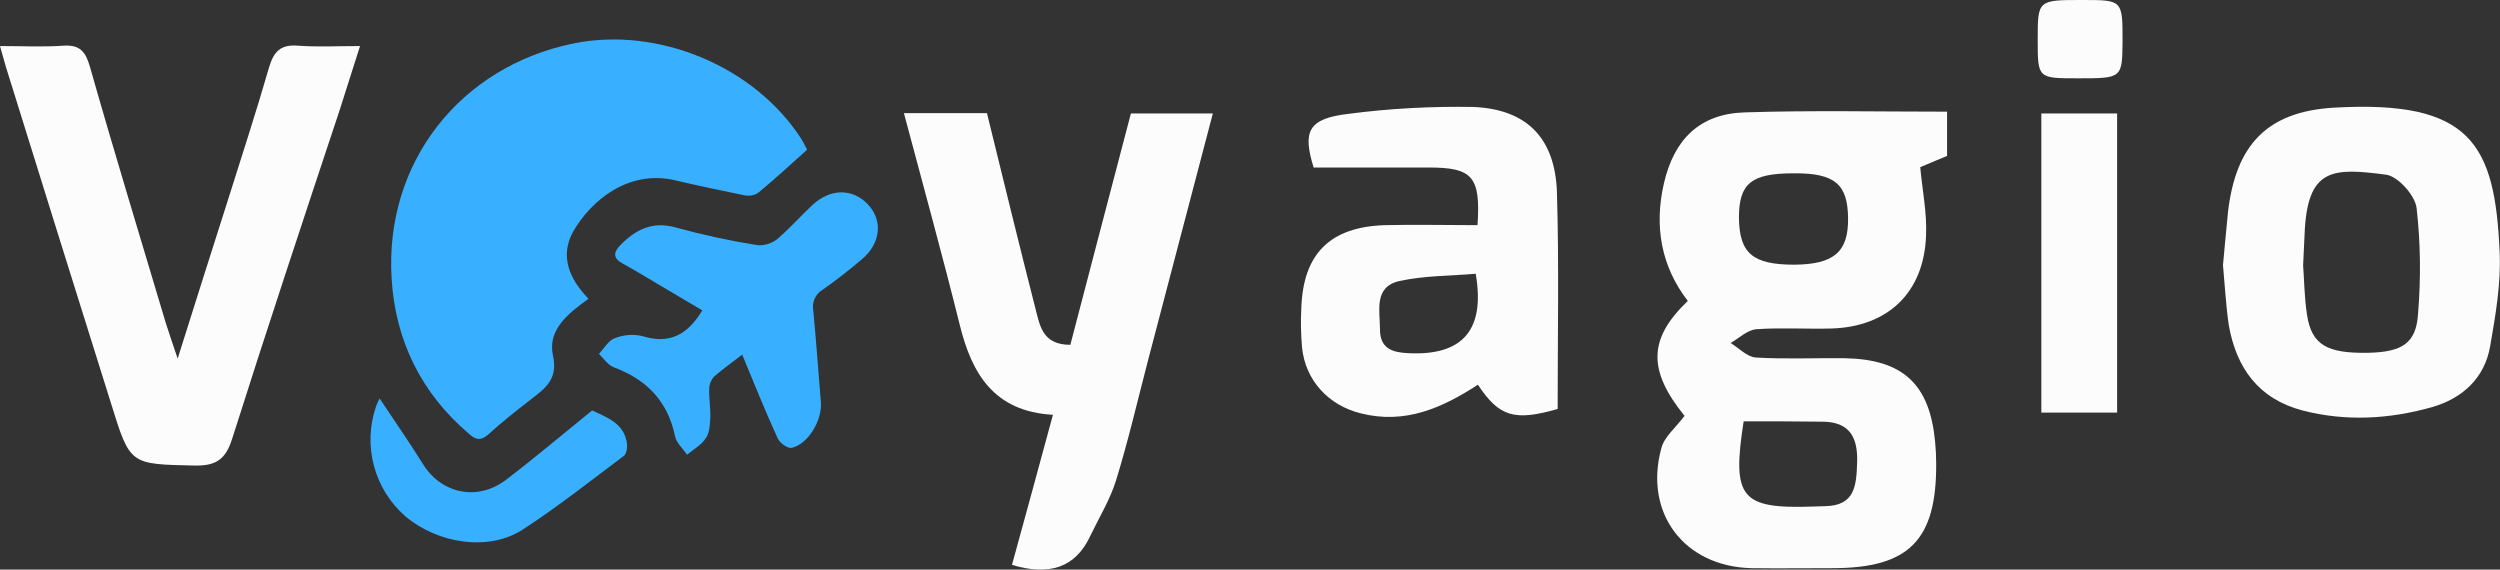 <?xml version="1.0" encoding="utf-8"?>
<!-- Generator: Adobe Illustrator 25.4.1, SVG Export Plug-In . SVG Version: 6.00 Build 0)  -->
<svg version="1.1" id="Layer_1" xmlns="http://www.w3.org/2000/svg" xmlns:xlink="http://www.w3.org/1999/xlink" x="0px" y="0px"
	 viewBox="0 0 689.5 157.1" style="enable-background:new 0 0 689.5 157.1;" xml:space="preserve">
<rect x="0" y="0" width="689.5" height="157.1" fill="#333333" stroke="none"/>
<style type="text/css">
	.st0{fill:#FCFCFC;}
	.st1{fill:#39AFFF;}
</style>
<path class="st0" d="M464.6,114.7c-10.2-12.6-10-21.3,0.9-31.7c-7.4-9.6-9.3-20.6-6.6-32.4c2.8-12.2,9.9-19.2,22.2-19.6
	c18.4-0.6,36.9-0.2,55.9-0.2V43l-7.4,3.1c0.6,6.5,1.9,12.7,1.6,19c-0.6,15.6-10.5,25-26,25.5c-6.9,0.2-13.9-0.3-20.8,0.2
	c-2.5,0.2-4.8,2.5-7.1,3.8c2.3,1.4,4.5,3.8,6.9,4c8.2,0.5,16.4,0.1,24.6,0.2c16.1,0.3,23.4,7.2,24.9,23c0.2,2,0.3,4.1,0.3,6.1
	c0.1,21.1-7.5,28.8-28.6,28.8c-7.4,0-14.9,0.1-22.3,0c-18.5-0.4-29.8-15.1-24.9-33.1C459,120.5,462.1,118,464.6,114.7z M480.9,116.2
	c-3.3,21.2-0.8,24.2,19.3,23.5c1,0,2-0.1,3.1-0.1c8.4-0.1,8.7-5.8,8.9-12.2c0.2-6.8-2.1-11-9.4-11.1S488.6,116.2,480.9,116.2z
	 M494.7,47.8c-11.7,0-15.1,2.8-15.1,12.2c0.1,9.9,3.8,13,15.3,13c10.9-0.1,14.9-3.5,14.8-12.8S506.2,47.7,494.7,47.8z"/>
<path class="st0" d="M0,12.7c6.2,0,11.9,0.3,17.5-0.1c4.6-0.3,6.1,1.7,7.3,5.8C31.5,42,38.7,65.5,45.7,89c0.8,2.6,1.7,5.1,3.3,9.9
	C54,83,58.3,69.5,62.6,56c3.9-12.4,8-24.9,11.6-37.4c1.3-4.4,3.2-6.4,8-6c5.3,0.4,10.7,0.1,17.1,0.1c-2,6.4-3.9,12.1-5.7,17.9
	C83.6,60.7,73.6,90.8,64,121.1c-1.8,5.6-4.4,7.4-10.3,7.3c-17.8-0.4-17.8-0.1-23-16.9c-9.5-30.3-19-60.6-28.4-90.9
	C1.5,18.2,0.9,15.8,0,12.7z"/>
<path class="st0" d="M279.1,155.8c3.8-13.7,7.4-27.1,11.3-41.4c-16.3-0.9-22.4-11.4-25.7-24.8c-4.8-19.3-10.1-38.5-15.4-58.4h22.9
	c4.4,17.9,8.8,36,13.4,54c1.2,4.6,1.9,9.9,9.6,9.9c5.5-21,11-42.2,16.7-63.8h22.6c-6,22.9-11.9,45.3-17.8,67.8
	c-2.9,11.1-5.5,22.4-8.9,33.4c-1.6,5.2-4.6,10.1-7,15.1C296.6,156.8,289.2,158.8,279.1,155.8z"/>
<path class="st0" d="M407.5,62.1c0.9-13.4-1.4-15.9-13.4-15.9h-31.8c-3.1-10-1.5-13.5,9.6-14.8c11.4-1.5,22.9-2.1,34.4-1.9
	c14.8,0.6,22.6,8.6,23.1,23.5c0.6,19.9,0.2,39.9,0.2,59.8c-11.9,3.4-16.1,2.2-22-6.7c-9.8,6.4-20.1,11-32.3,7.9
	c-8.9-2.2-15.3-9.1-16.2-18.2c-0.3-3.6-0.4-7.2-0.2-10.8c0.5-15,7.9-22.4,23-22.9C390.2,61.9,398.6,62.1,407.5,62.1z M407,75.5
	c-7,0.6-14.1,0.5-21,2c-7.2,1.6-5.4,8.2-5.4,13.4s3.4,6.3,7.7,6.5C403.3,98.2,409.7,91.1,407,75.5z"/>
<path class="st0" d="M613.1,73.1c0.5-5.1,0.9-10,1.4-14.8c2.2-18.4,10.8-27.5,29.1-28.6c38-2.2,44.5,10.1,45.8,39.8
	c0.4,8.6-1.1,17.3-2.6,25.9c-1.5,8.9-7.7,14.5-16.1,16.9c-11.7,3.3-23.7,4-35.7,0.9c-12.1-3.2-18.2-11.7-20.3-23.5
	C613.9,84.2,613.6,78.5,613.1,73.1z M635.2,73.2c0.3,3.5,0.3,8.7,1.1,13.8c1.3,8.1,5.5,10.5,16.8,10.3c9.4-0.2,13.3-2.6,13.8-10.8
	c0.8-9.7,0.7-19.4-0.4-29.1c-0.4-3.5-5.1-8.7-8.3-9.2c-15-2-21.9-1.9-22.6,16.5C635.5,67,635.4,69.3,635.2,73.2z"/>
<path class="st1" d="M162.3,82.4c-5.7,4.1-11.3,8.6-9.8,15.6c1.5,6.8-2.3,9.2-6.4,12.4s-7.8,6.1-11.4,9.4c-2.1,1.8-3.4,1.6-5.3-0.1
	c-13.3-11.3-20.4-25.9-21.4-43c-1.9-31.9,18.9-58.3,50.1-64.7c23.4-4.8,50,6.3,62.9,26.3c0.6,1,1.1,2,1.6,3
	c-4.6,4.1-8.9,8.1-13.4,11.8c-1.1,0.8-2.4,1-3.7,0.8c-6.5-1.3-13-2.7-19.4-4.2c-12.7-2.9-23,5.4-28.1,14.3
	C154.4,70.7,157,76.9,162.3,82.4z"/>
<path class="st1" d="M204.7,97.8c-2.8,2.2-5.4,4-7.8,6.1c-0.8,0.9-1.3,2.1-1.3,3.3c-0.1,2.7,0.4,5.3,0.3,8c-0.1,1.9-0.2,4.2-1.2,5.6
	c-1.2,1.9-3.4,3.1-5.2,4.6c-1.1-1.6-2.9-3.2-3.3-5c-2-9.7-7.8-15.7-16.9-19.1c-1.6-0.6-2.8-2.4-4.1-3.7c1.4-1.5,2.6-3.7,4.3-4.3
	c2.5-1,5.1-1.2,7.7-0.6c7.4,2.3,12.4-0.3,16.5-7.1l-11.5-6.8c-3.5-2.1-7-4.2-10.6-6.2c-2.6-1.5-2.4-3-0.5-5c4.3-4.4,9-6.7,15.5-4.8
	c7.3,2,14.7,3.6,22.2,4.8c2,0.2,3.9-0.4,5.5-1.6c3.4-2.9,6.4-6.3,9.7-9.4c5-4.7,11.2-4.7,15.4-0.2s3.5,10.8-1.8,15.2
	c-3.4,2.9-7,5.7-10.7,8.3c-2,1.2-3,3.4-2.6,5.7c0.8,8.4,1.4,16.8,2.1,25.3c0.4,4.9-3.4,11.5-8,12.6c-1.1,0.3-3.3-1.3-3.9-2.6
	C211.1,113.5,208,105.8,204.7,97.8z"/>
<path class="st1" d="M104.7,109.9c4.2,6.3,8.2,12.1,11.9,18c5,8.2,15,10.5,23,4.4s15.8-12.7,23.7-19.1c4.3,2,8.8,3.6,9.6,9
	c0.2,1.1-0.1,2.9-0.8,3.5c-9.2,6.9-18.3,14.1-28,20.4c-9.3,6-23.3,3.9-32.3-3.7c-8.6-7.5-11.8-19.5-8.1-30.3
	C104,111.3,104.3,110.6,104.7,109.9z"/>
<path class="st0" d="M583.9,113.8H563V31.3h20.9L583.9,113.8z"/>
<path class="st0" d="M573.1,21.6c-11.1,0-11.1,0-11.1-10.6c0-11,0-11,12.3-11c11.1,0,11.1,0,11.1,11.3
	C585.3,21.6,585.3,21.6,573.1,21.6z"/>
</svg>

